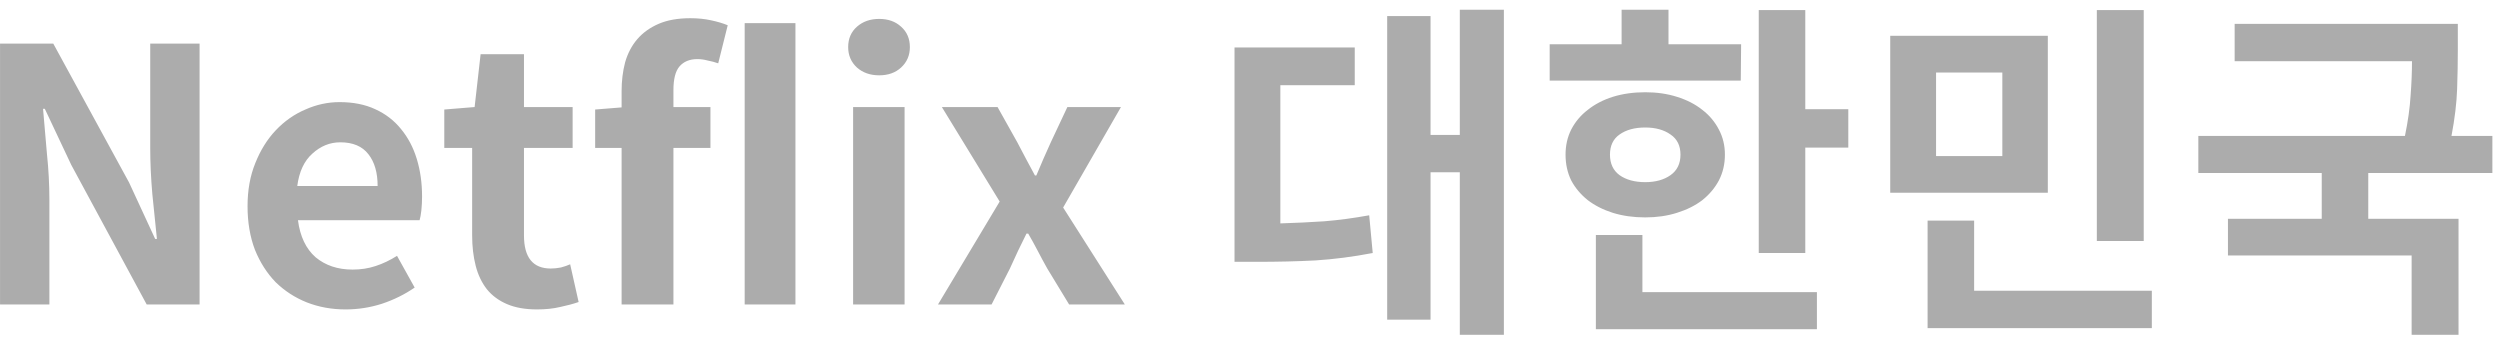 <svg width="156" height="21" viewBox="0 0 156 21" fill="none" xmlns="http://www.w3.org/2000/svg">
<path d="M0.002 2.72H3.324L8.054 11.388L9.682 14.908H9.792C9.704 14.057 9.609 13.126 9.506 12.114C9.418 11.102 9.374 10.134 9.374 9.21V2.72H12.454V19H9.154L4.446 10.288L2.796 6.79H2.686C2.759 7.67 2.84 8.601 2.928 9.584C3.031 10.567 3.082 11.527 3.082 12.466V19H0.002V2.72ZM21.562 19.308C20.697 19.308 19.89 19.161 19.142 18.868C18.409 18.575 17.764 18.157 17.206 17.614C16.664 17.057 16.231 16.382 15.909 15.59C15.601 14.783 15.447 13.874 15.447 12.862C15.447 11.865 15.608 10.97 15.931 10.178C16.253 9.371 16.678 8.689 17.206 8.132C17.749 7.56 18.365 7.127 19.055 6.834C19.744 6.526 20.455 6.372 21.189 6.372C22.039 6.372 22.78 6.519 23.41 6.812C24.056 7.105 24.591 7.516 25.017 8.044C25.456 8.572 25.787 9.195 26.006 9.914C26.227 10.633 26.337 11.417 26.337 12.268C26.337 12.561 26.322 12.847 26.293 13.126C26.263 13.39 26.227 13.595 26.183 13.742H18.593C18.724 14.754 19.091 15.524 19.692 16.052C20.308 16.565 21.078 16.822 22.003 16.822C22.516 16.822 22.992 16.749 23.433 16.602C23.887 16.455 24.334 16.243 24.774 15.964L25.875 17.944C25.259 18.369 24.576 18.707 23.828 18.956C23.095 19.191 22.34 19.308 21.562 19.308ZM23.564 11.608C23.564 10.772 23.374 10.112 22.992 9.628C22.611 9.129 22.024 8.88 21.233 8.88C20.587 8.88 20.008 9.115 19.494 9.584C18.981 10.039 18.666 10.713 18.549 11.608H23.564ZM33.51 19.308C32.776 19.308 32.153 19.198 31.64 18.978C31.126 18.758 30.708 18.45 30.386 18.054C30.063 17.643 29.828 17.152 29.682 16.58C29.535 16.008 29.462 15.377 29.462 14.688V9.232H27.724V6.834L29.616 6.68L29.99 3.38H32.696V6.68H35.732V9.232H32.696V14.688C32.696 16.067 33.253 16.756 34.368 16.756C34.573 16.756 34.786 16.734 35.006 16.69C35.226 16.631 35.416 16.565 35.578 16.492L36.106 18.846C35.768 18.963 35.387 19.066 34.962 19.154C34.536 19.257 34.052 19.308 33.51 19.308ZM44.816 3.952C44.611 3.879 44.391 3.82 44.156 3.776C43.936 3.717 43.723 3.688 43.518 3.688C43.034 3.688 42.66 3.842 42.396 4.15C42.147 4.443 42.022 4.935 42.022 5.624V6.68H44.332V9.232H42.022V19H38.788V9.232H37.138V6.834L38.788 6.702V5.69C38.788 5.045 38.861 4.443 39.008 3.886C39.169 3.329 39.419 2.852 39.756 2.456C40.108 2.045 40.555 1.723 41.098 1.488C41.641 1.253 42.301 1.136 43.078 1.136C43.547 1.136 43.98 1.18 44.376 1.268C44.787 1.356 45.131 1.459 45.41 1.576L44.816 3.952ZM46.468 19V1.444H49.636V19H46.468ZM53.234 6.68H56.446V19H53.234V6.68ZM54.862 4.7C54.305 4.7 53.843 4.539 53.476 4.216C53.109 3.879 52.926 3.453 52.926 2.94C52.926 2.412 53.109 1.987 53.476 1.664C53.843 1.341 54.305 1.18 54.862 1.18C55.419 1.18 55.874 1.341 56.226 1.664C56.593 1.987 56.776 2.412 56.776 2.94C56.776 3.453 56.593 3.879 56.226 4.216C55.874 4.539 55.419 4.7 54.862 4.7ZM62.38 12.576L58.772 6.68H62.248L63.48 8.88C63.846 9.584 64.213 10.273 64.58 10.948H64.668C64.814 10.611 64.961 10.266 65.108 9.914C65.269 9.562 65.423 9.217 65.57 8.88L66.604 6.68H69.948L66.34 12.95L70.19 19H66.714L65.35 16.756C65.144 16.389 64.946 16.023 64.756 15.656C64.565 15.289 64.367 14.93 64.162 14.578H64.052C63.876 14.93 63.7 15.289 63.524 15.656C63.362 16.008 63.194 16.375 63.018 16.756L61.874 19H58.53L62.38 12.576ZM79.894 13.94C80.847 13.911 81.764 13.867 82.644 13.808C83.538 13.735 84.47 13.61 85.438 13.434L85.658 15.788C84.426 16.023 83.238 16.177 82.094 16.25C80.95 16.309 79.732 16.338 78.442 16.338H77.034V2.962H84.536V5.316H79.894V13.94ZM93.842 0.608V20.892H91.092V10.75H89.266V19.946H86.56V1.004H89.266V8.418H91.092V0.608H93.842ZM108.624 5.03H96.7V2.764H101.188V0.608H104.114V2.764H108.646L108.624 5.03ZM100.462 9.65C100.462 10.207 100.66 10.633 101.056 10.926C101.467 11.219 102.002 11.366 102.662 11.366C103.307 11.366 103.835 11.219 104.246 10.926C104.657 10.633 104.862 10.207 104.862 9.65C104.862 9.093 104.657 8.675 104.246 8.396C103.835 8.103 103.307 7.956 102.662 7.956C102.002 7.956 101.467 8.103 101.056 8.396C100.66 8.675 100.462 9.093 100.462 9.65ZM107.634 9.65C107.634 10.237 107.509 10.772 107.26 11.256C107.011 11.725 106.666 12.136 106.226 12.488C105.786 12.825 105.258 13.089 104.642 13.28C104.041 13.471 103.381 13.566 102.662 13.566C101.929 13.566 101.254 13.471 100.638 13.28C100.037 13.089 99.516 12.825 99.076 12.488C98.636 12.136 98.291 11.725 98.042 11.256C97.807 10.772 97.69 10.237 97.69 9.65C97.69 9.078 97.807 8.557 98.042 8.088C98.291 7.604 98.636 7.193 99.076 6.856C99.516 6.504 100.037 6.233 100.638 6.042C101.254 5.851 101.929 5.756 102.662 5.756C103.381 5.756 104.041 5.851 104.642 6.042C105.258 6.233 105.786 6.504 106.226 6.856C106.666 7.193 107.011 7.604 107.26 8.088C107.509 8.557 107.634 9.078 107.634 9.65ZM102.486 18.23H113.376V20.54H99.582V14.666H102.486V18.23ZM115.334 6.812V9.21H112.65V15.788H109.746V0.63H112.65V6.812H115.334ZM133.768 15.04H130.842V0.63H133.768V15.04ZM124.946 4.524H120.81V9.738H124.946V4.524ZM127.784 12.026H117.95V2.236H127.784V12.026ZM134.274 18.142V20.474H120.282V13.764H123.186V18.142H134.274ZM147.78 10.794V13.654H153.412V20.892H150.486V15.942H139.024V13.654H144.876V10.794H137.176V8.484H150.068C150.259 7.56 150.376 6.724 150.42 5.976C150.479 5.213 150.508 4.495 150.508 3.82H139.442V1.488H153.368V3.116C153.368 3.879 153.354 4.693 153.324 5.558C153.295 6.423 153.178 7.399 152.972 8.484H155.524V10.794H147.78Z" fill="#ACACAC"/>
</svg>
